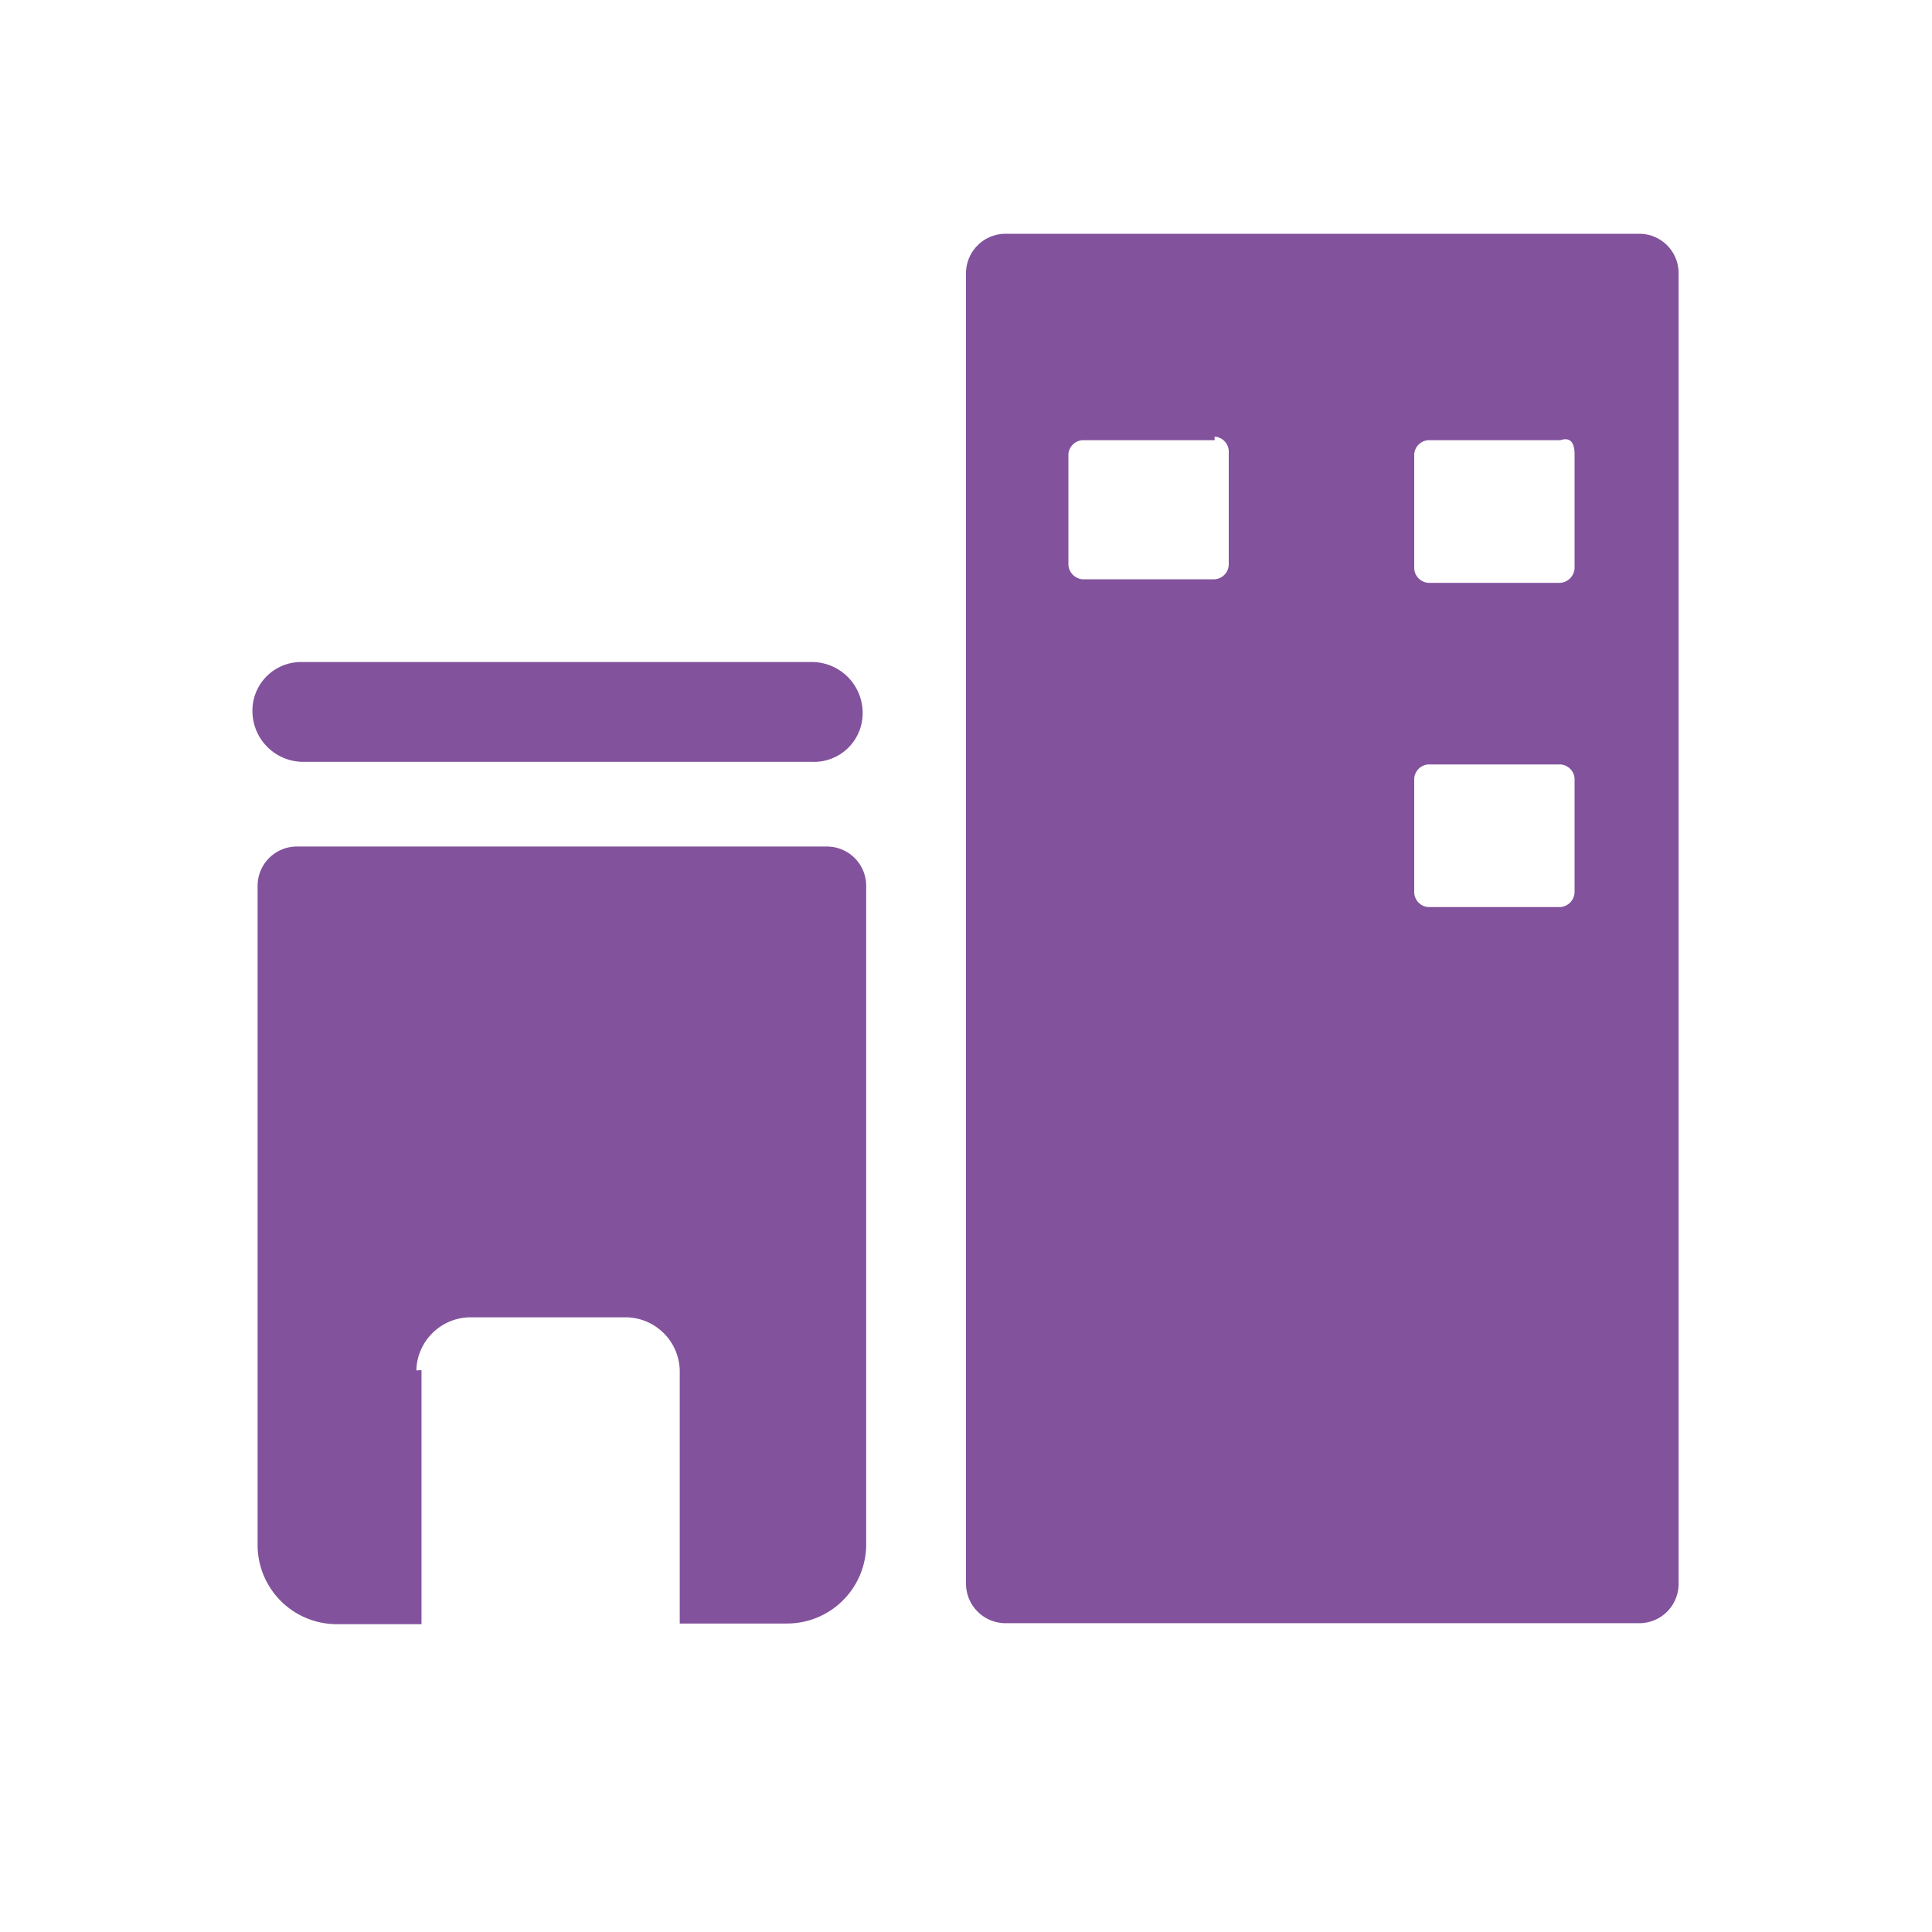 <?xml version="1.0" standalone="no"?><!DOCTYPE svg PUBLIC "-//W3C//DTD SVG 1.1//EN" "http://www.w3.org/Graphics/SVG/1.1/DTD/svg11.dtd"><svg t="1626776842560" class="icon" viewBox="0 0 1024 1024" version="1.1" xmlns="http://www.w3.org/2000/svg" p-id="46688" xmlns:xlink="http://www.w3.org/1999/xlink" width="200" height="200"><defs><style type="text/css"></style></defs><path d="M869.035 860.331a20.821 20.821 0 0 0 20.651-20.651V144.555a20.821 20.821 0 0 0-20.651-20.651h-336.213A20.992 20.992 0 0 0 512 144.555V839.68a20.992 20.992 0 0 0 20.821 20.651z m-119.467-619.52a8.021 8.021 0 0 1 7.509-7.509h69.973c5.632-1.877 7.509 1.877 7.509 7.509v60.416a8.192 8.192 0 0 1-7.509 7.68h-69.973a8.021 8.021 0 0 1-7.509-7.68z m0 171.861a8.021 8.021 0 0 1 7.509-7.509h69.973a8.021 8.021 0 0 1 7.509 7.509v60.416a8.192 8.192 0 0 1-7.509 7.68h-69.973a8.021 8.021 0 0 1-7.509-7.68z m-105.813-181.248a8.021 8.021 0 0 1 7.509 7.509v60.416a8.021 8.021 0 0 1-7.509 7.68h-69.973a8.192 8.192 0 0 1-7.509-7.68v-58.539a8.021 8.021 0 0 1 7.509-7.509h69.973z m-483.499 119.467a25.771 25.771 0 0 0-26.453 26.453 26.965 26.965 0 0 0 26.453 26.453h270.507a25.771 25.771 0 0 0 26.453-26.453 26.965 26.965 0 0 0-26.453-26.453z m60.416 375.467a28.843 28.843 0 0 1 28.331-28.16h82.944a28.843 28.843 0 0 1 28.331 28.16v134.144h56.661A41.984 41.984 0 0 0 459.093 819.2V469.333a20.821 20.821 0 0 0-20.821-20.651H157.013A20.821 20.821 0 0 0 136.533 469.333V819.2a41.984 41.984 0 0 0 41.643 41.643h45.227v-134.656z" fill="#82529d" p-id="46689" data-spm-anchor-id="a313x.7781069.0.i149" class="selected"></path></svg>